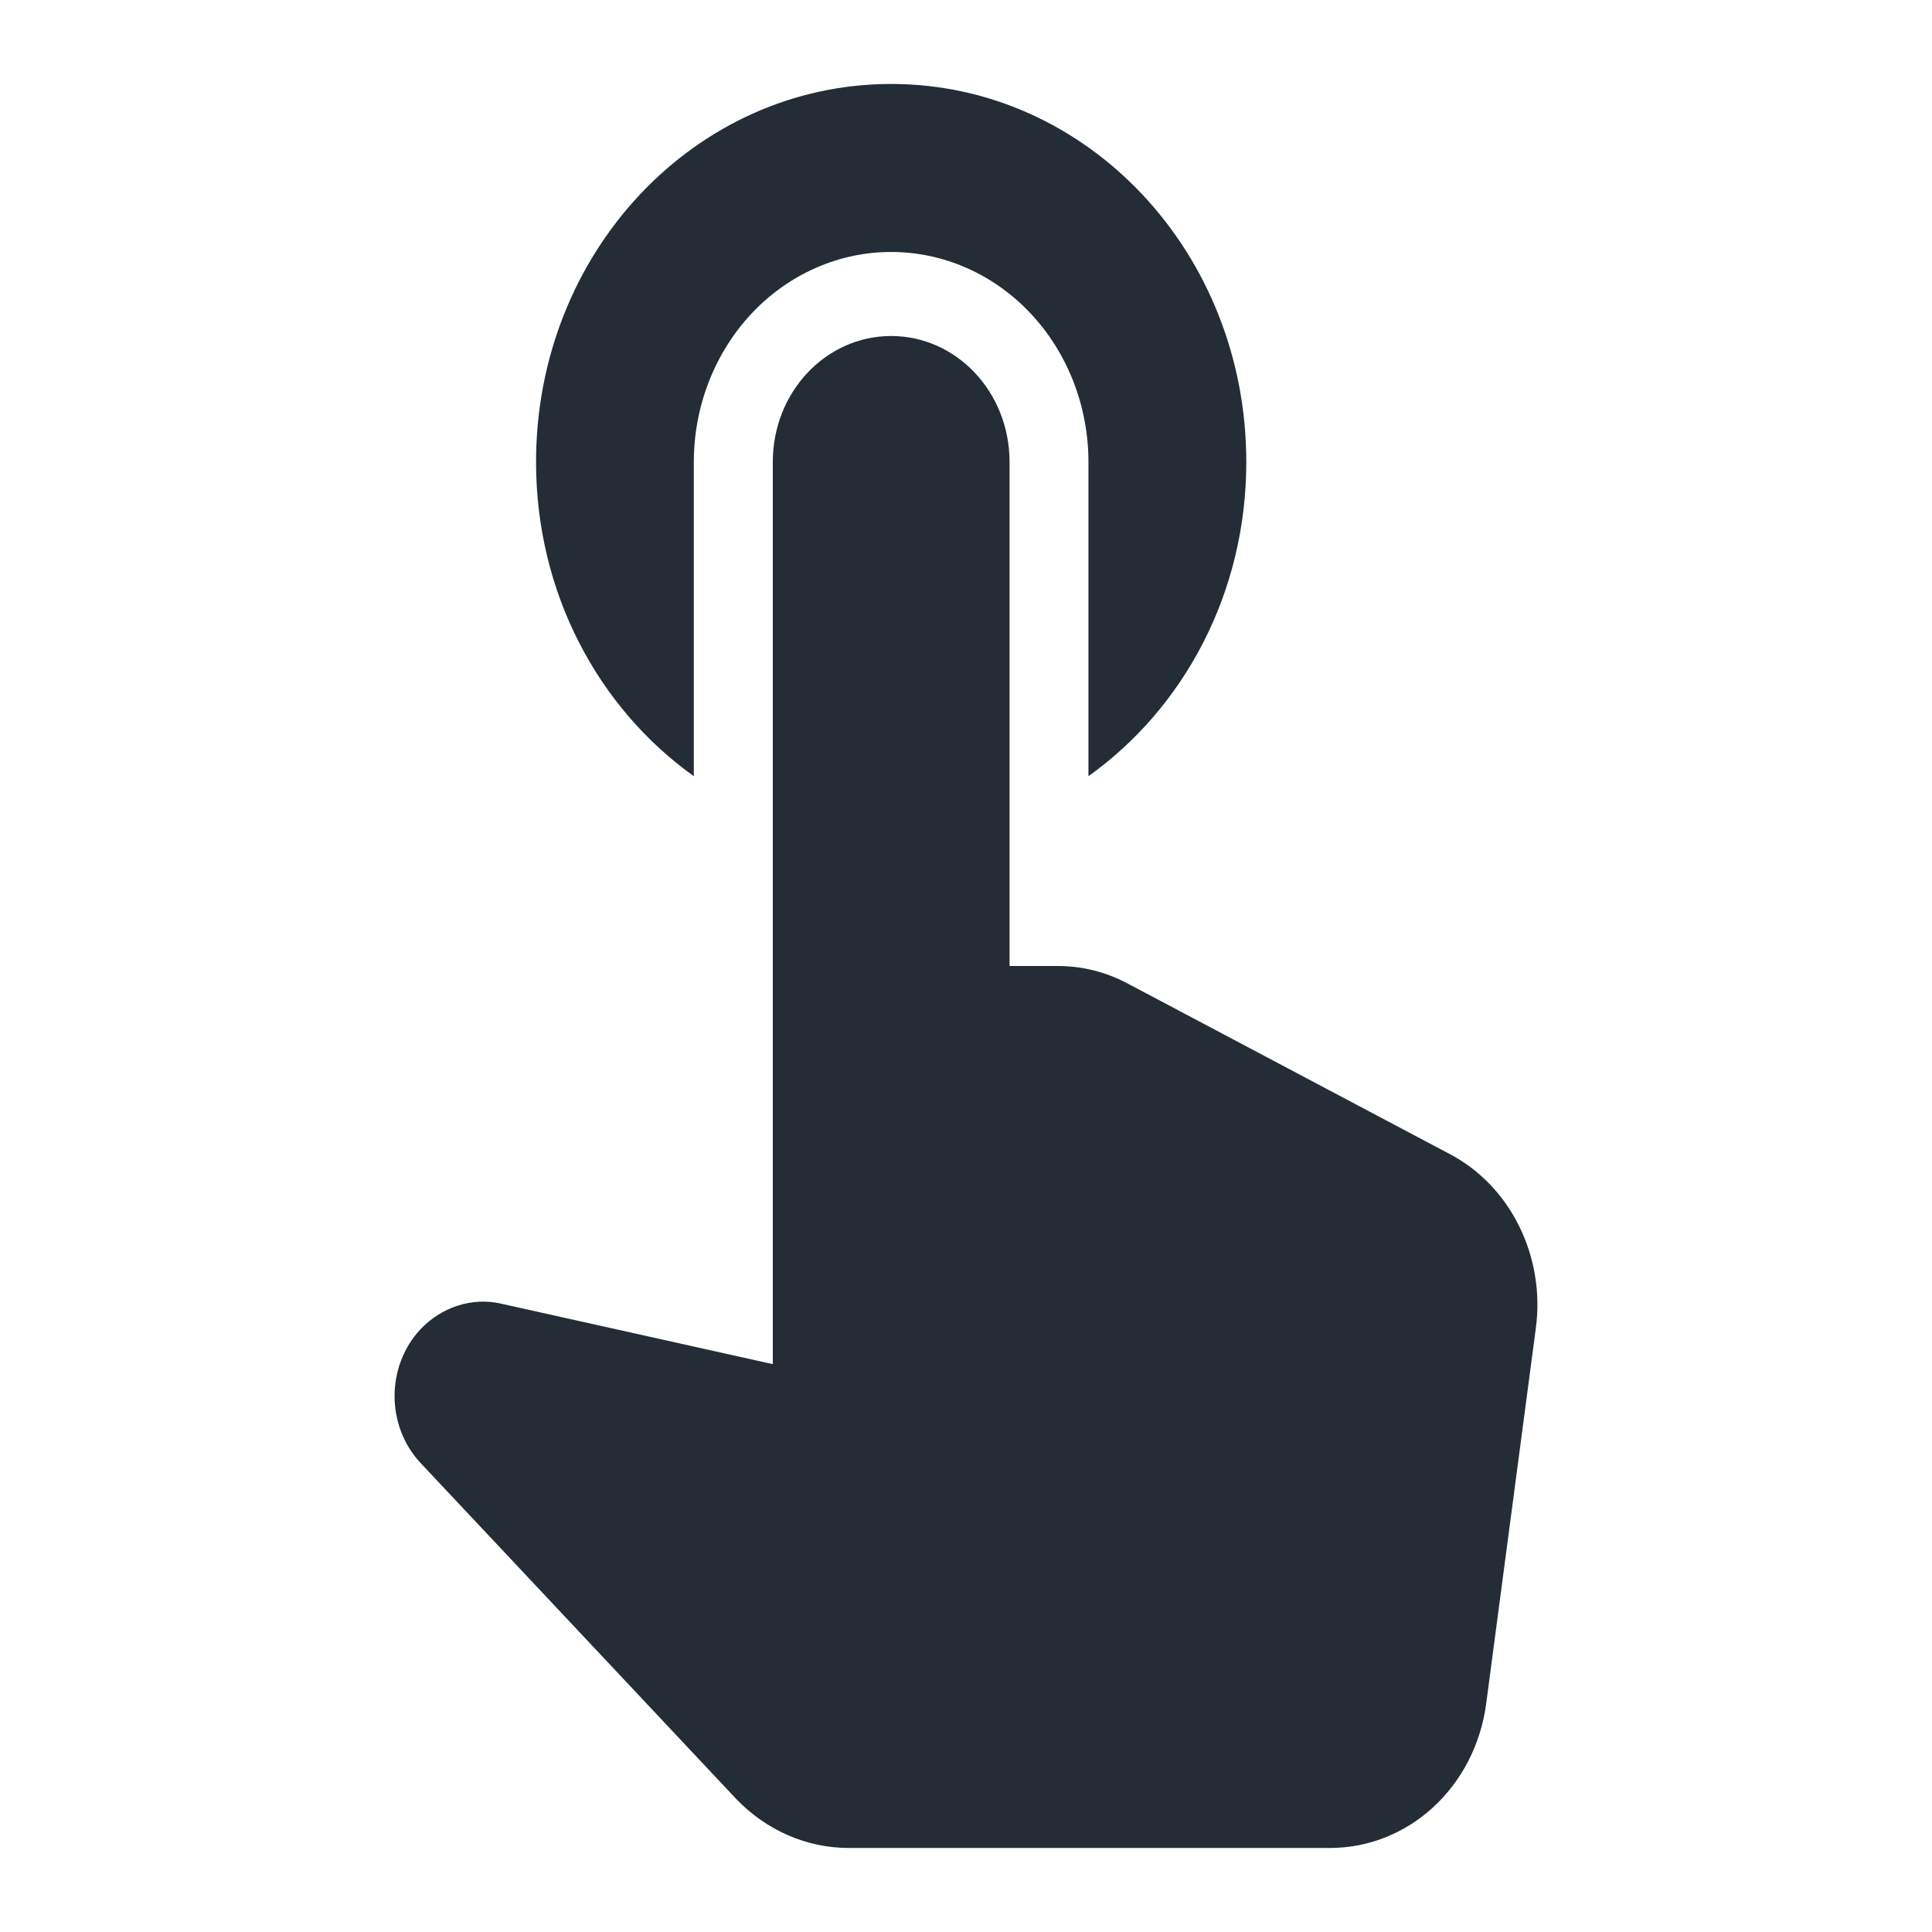 <svg width="24" height="24" viewBox="0 0 24 24" fill="none" xmlns="http://www.w3.org/2000/svg">
<path d="M8.619 5.739V9.642C7.433 8.796 6.659 7.367 6.659 5.739C6.659 3.141 8.629 1.043 11.07 1.043C13.511 1.043 15.482 3.141 15.482 5.739C15.482 7.367 14.707 8.796 13.521 9.642V5.739C13.521 5.047 13.263 4.384 12.803 3.894C12.344 3.405 11.72 3.13 11.07 3.13C10.42 3.13 9.797 3.405 9.337 3.894C8.878 4.384 8.619 5.047 8.619 5.739Z" fill="#242D35"/>
<path d="M13.139 12C13.443 12 13.737 12.073 14.011 12.219L18.011 14.337C18.766 14.734 19.197 15.61 19.079 16.497L18.462 21.162C18.325 22.195 17.501 22.956 16.521 22.956H10.541C10.021 22.956 9.521 22.737 9.149 22.351L5.218 18.167C4.796 17.708 4.796 16.977 5.218 16.518C5.482 16.236 5.865 16.111 6.227 16.195L9.6 16.946V5.739C9.6 4.873 10.257 4.174 11.07 4.174C11.884 4.174 12.541 4.873 12.541 5.739V12H13.139Z" fill="#242D35"/>
</svg>
